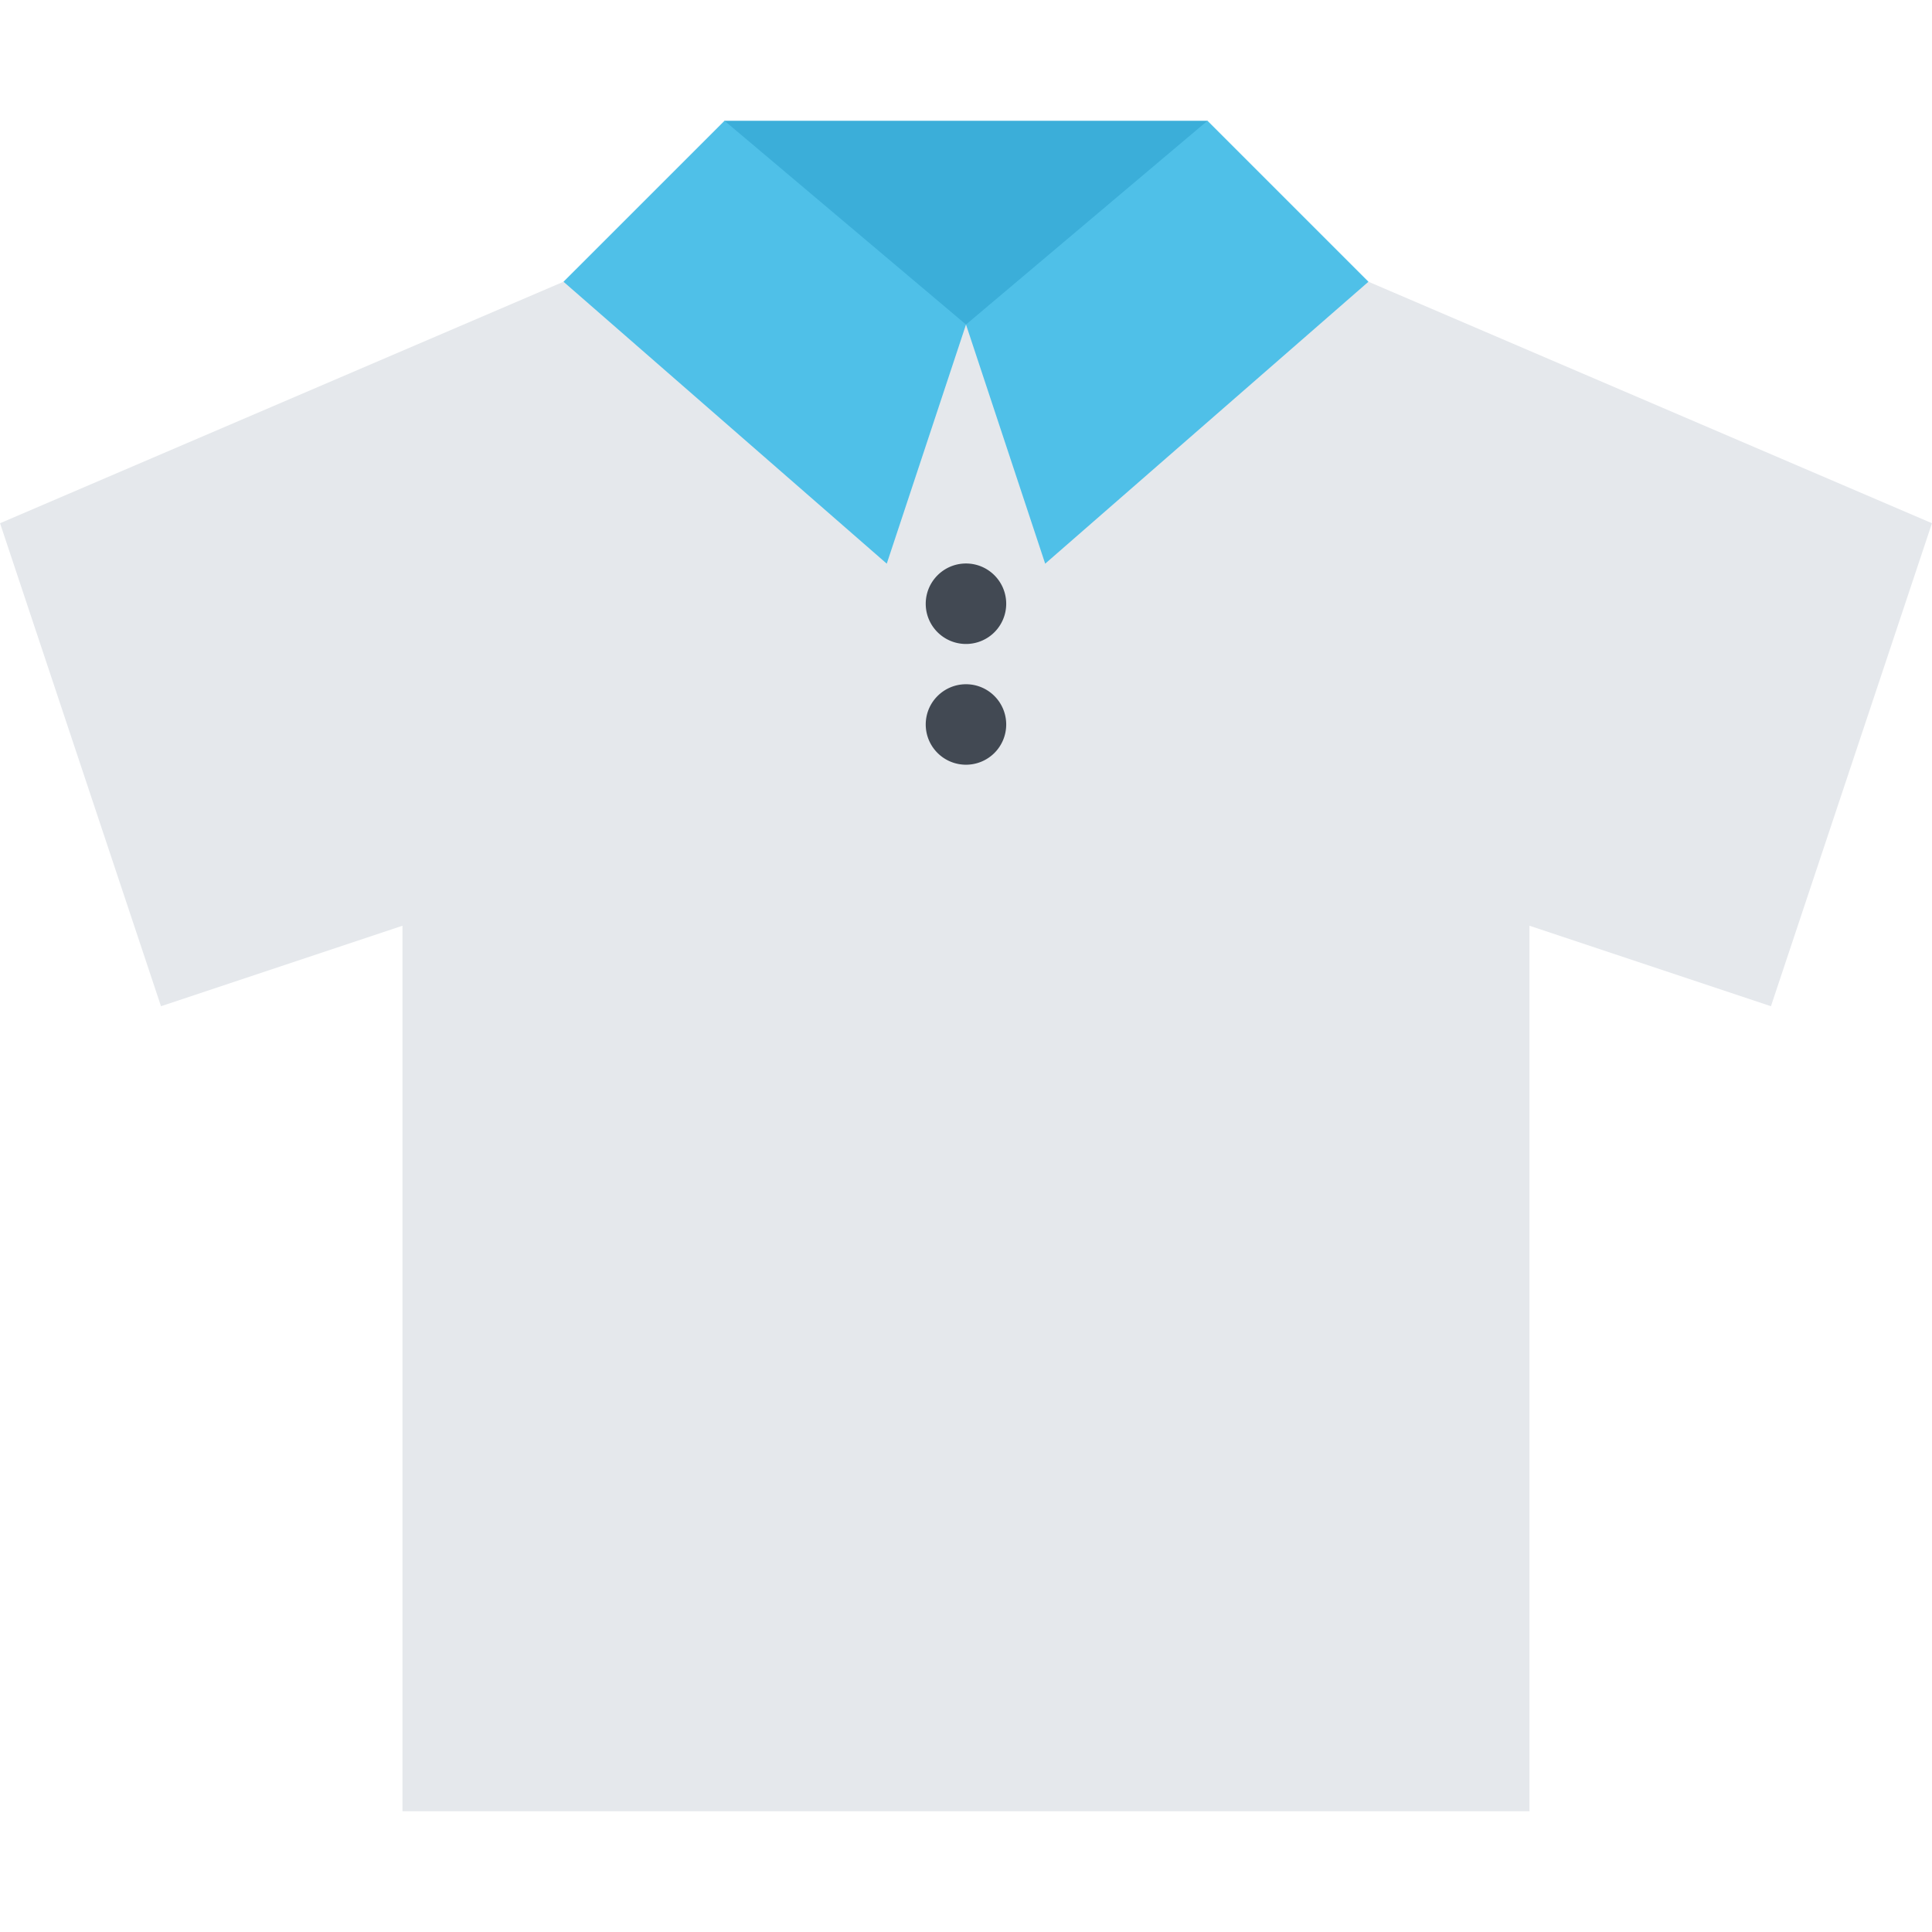<?xml version="1.0" standalone="no"?><!DOCTYPE svg PUBLIC "-//W3C//DTD SVG 1.1//EN" "http://www.w3.org/Graphics/SVG/1.1/DTD/svg11.dtd"><svg class="icon" width="128px" height="128.00px" viewBox="0 0 1024 1024" version="1.1" xmlns="http://www.w3.org/2000/svg"><path d="M725.304 149.326H298.666L0.02 277.32l85.308 255.992 127.996-42.656v469.328h597.322V490.656l127.994 42.656 85.34-255.992z" fill="#E5E8EC" /><path d="M384.004 64.016h255.992v107.996H384.004z" fill="#3BAED9" /><path d="M384.004 64.016l-85.338 85.31 171.336 149.432L512 172.012zM639.996 64.016l85.308 85.31-171.336 149.432L512 172.012z" fill="#4FC0E8" /><path d="M533.312 320.006A21.3 21.3 0 0 1 512 341.318c-11.78 0-21.342-9.532-21.342-21.312 0-11.78 9.562-21.342 21.342-21.342 11.782 0 21.312 9.562 21.312 21.342zM533.312 384.004A21.3 21.3 0 0 1 512 405.316c-11.78 0-21.342-9.532-21.342-21.312s9.562-21.342 21.342-21.342c11.782 0 21.312 9.56 21.312 21.342z" fill="#424953" /></svg>